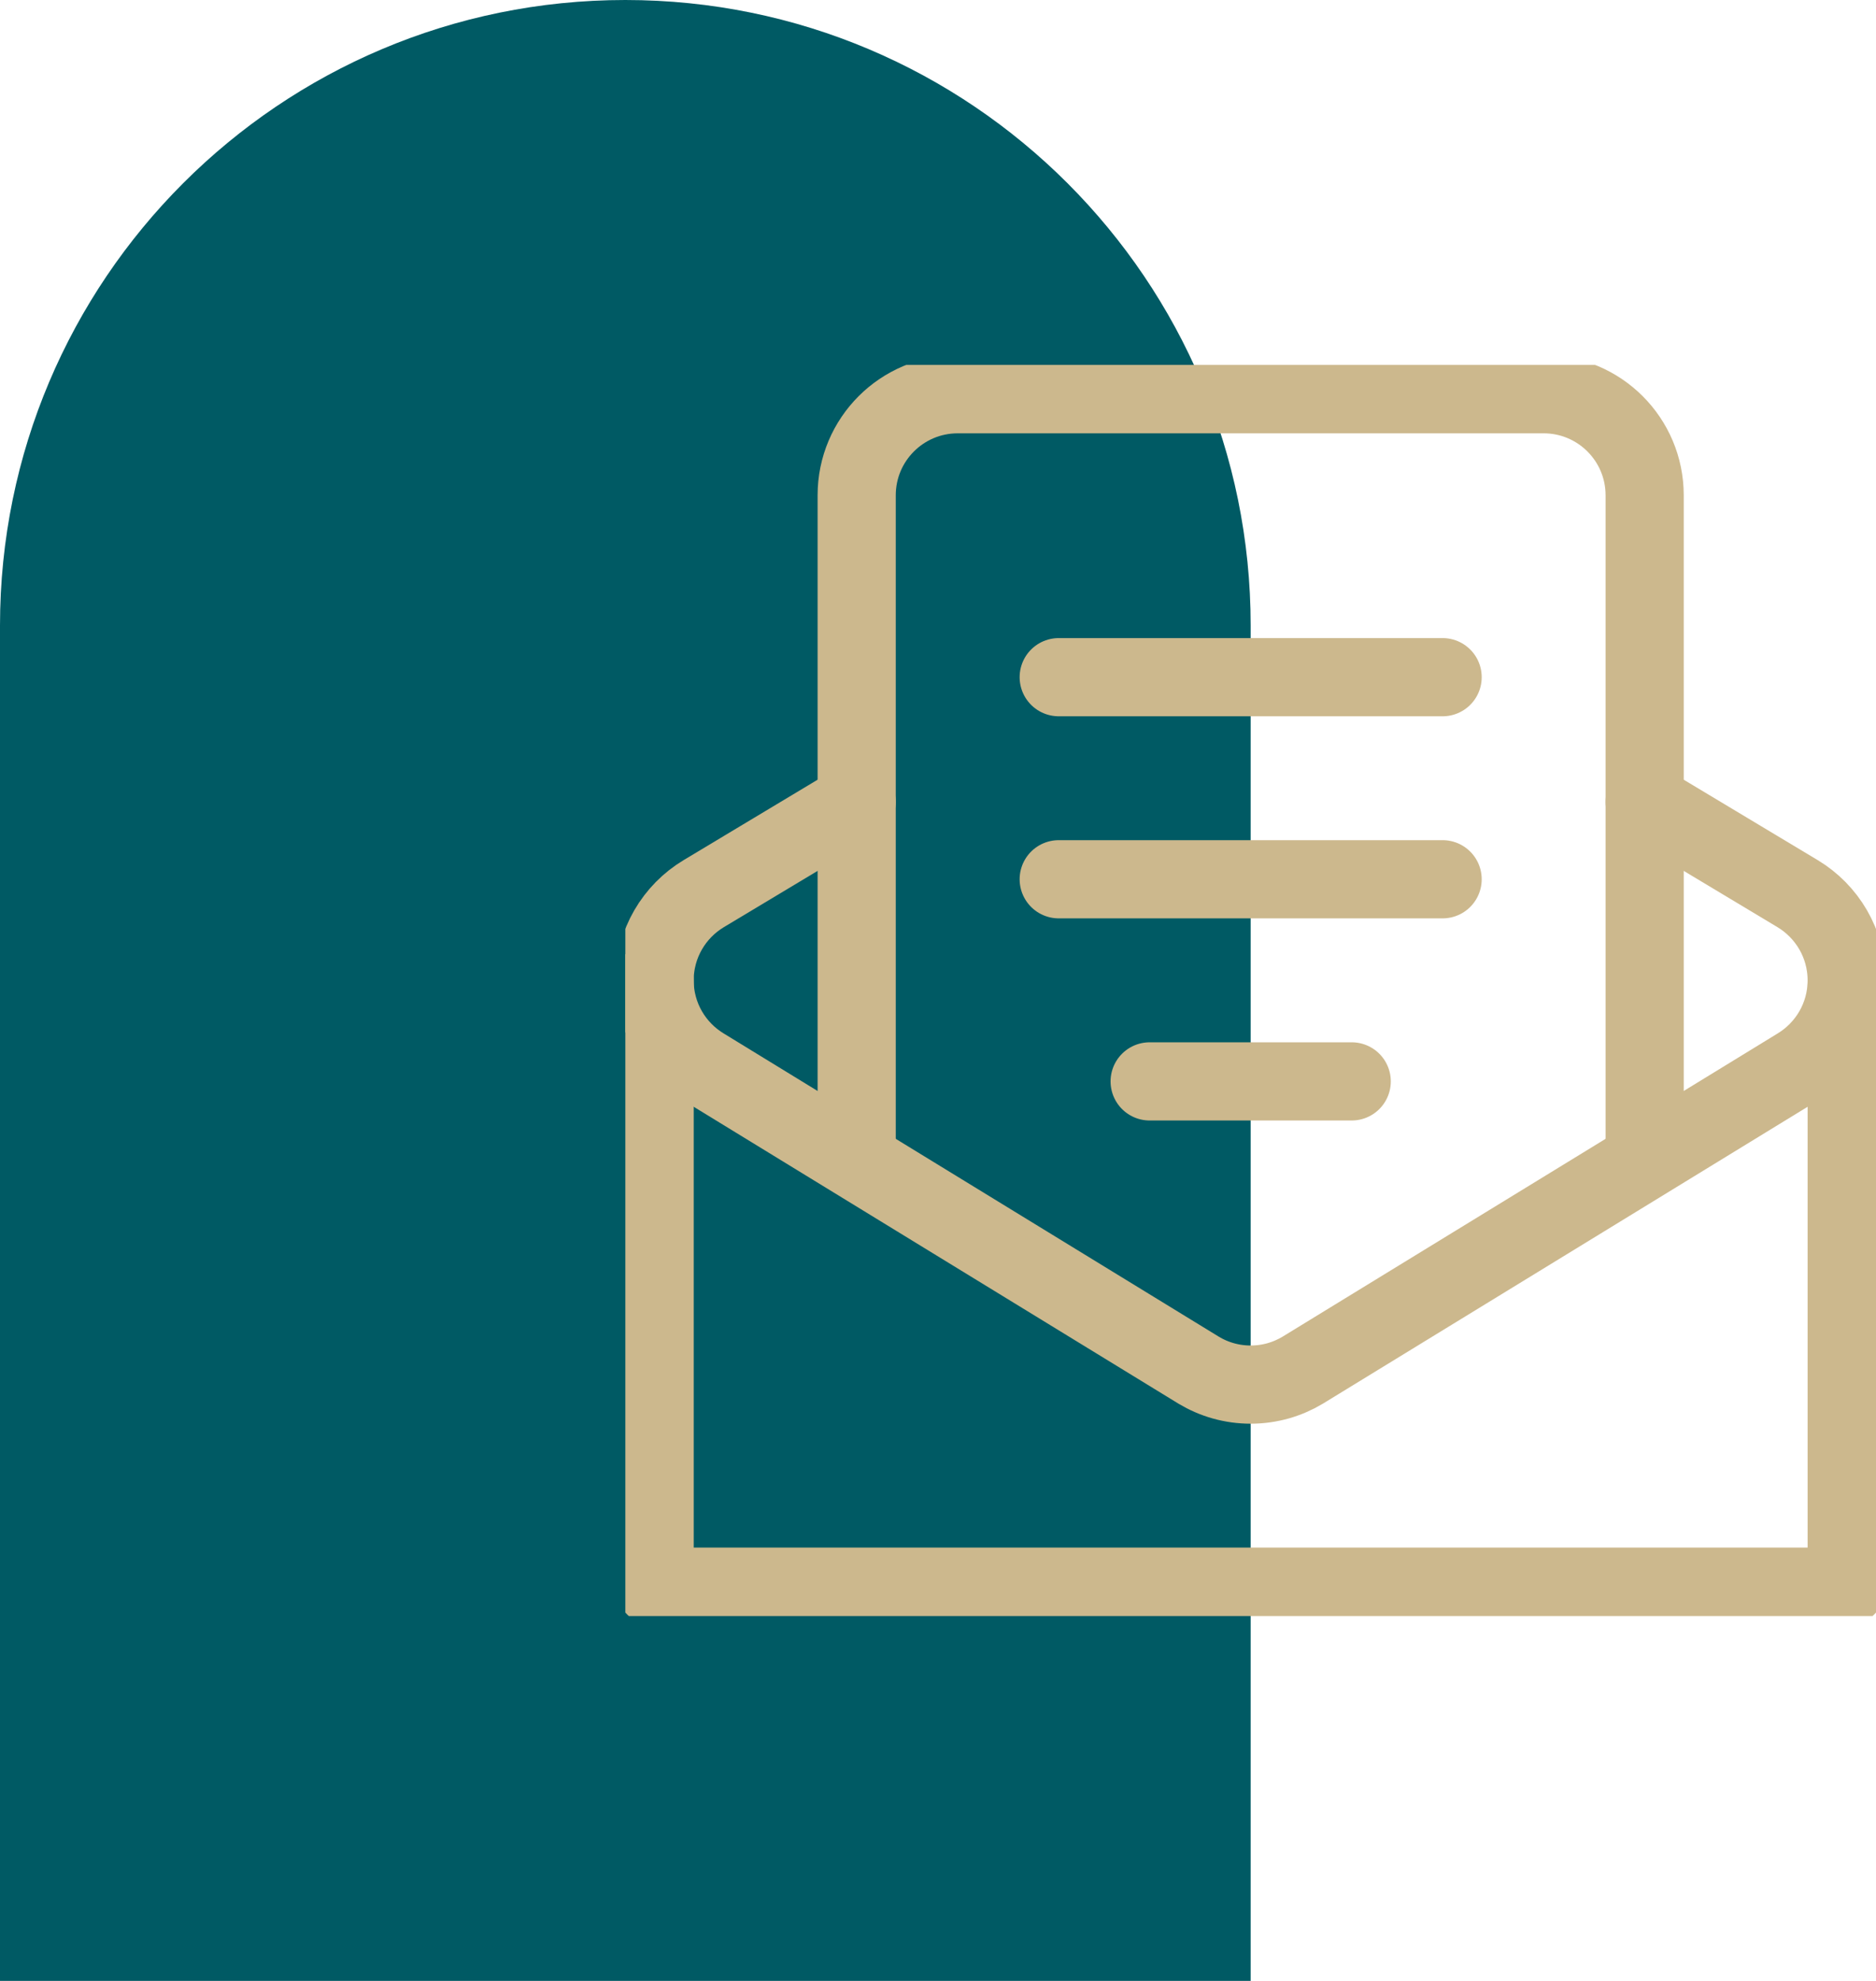 <svg width="72" height="76" viewBox="0 0 72 76" fill="none" xmlns="http://www.w3.org/2000/svg">
<path d="M0 24C0 10.745 10.745 0 24 0C37.255 0 48 10.745 48 24V76H0V24Z" fill="#005A64"/>
<g clip-path="url(#clip0_2119_2)">
<path d="M32.879 30.764L27.01 34.285C25.88 34.963 25.124 36.199 25.124 37.613C25.124 39.026 25.88 40.262 27.01 40.94L46.008 52.571C46.59 52.92 47.272 53.122 48 53.122C48.728 53.122 49.41 52.92 49.993 52.571L68.99 40.94C70.118 40.262 70.875 39.026 70.875 37.613C70.875 36.199 70.118 34.963 68.99 34.285L63.121 30.764" stroke="#CCB88D" stroke-width="3" stroke-miterlimit="10" stroke-linecap="round" stroke-linejoin="round"/>
<path d="M25.125 37.612V60.875H70.875V37.817" stroke="#CCB88D" stroke-width="3" stroke-miterlimit="10" stroke-linecap="round" stroke-linejoin="round"/>
<path d="M32.879 44.461V19.002C32.879 16.86 34.615 15.125 36.757 15.125H59.243C61.385 15.125 63.121 16.86 63.121 19.002V44.46" stroke="#CCB88D" stroke-width="3" stroke-miterlimit="10" stroke-linecap="round" stroke-linejoin="round"/>
<path d="M40.633 25.981H55.367" stroke="#CCB88D" stroke-width="3" stroke-miterlimit="10" stroke-linecap="round" stroke-linejoin="round"/>
<path d="M40.633 33.734H55.367" stroke="#CCB88D" stroke-width="3" stroke-miterlimit="10" stroke-linecap="round" stroke-linejoin="round"/>
<path d="M44.123 41.489H51.878" stroke="#CCB88D" stroke-width="3" stroke-miterlimit="10" stroke-linecap="round" stroke-linejoin="round"/>
</g>
<defs>
<clipPath id="clip0_2119_2">
<rect width="48" height="48" fill="white" transform="translate(24 14)"/>
</clipPath>
</defs>
</svg>
